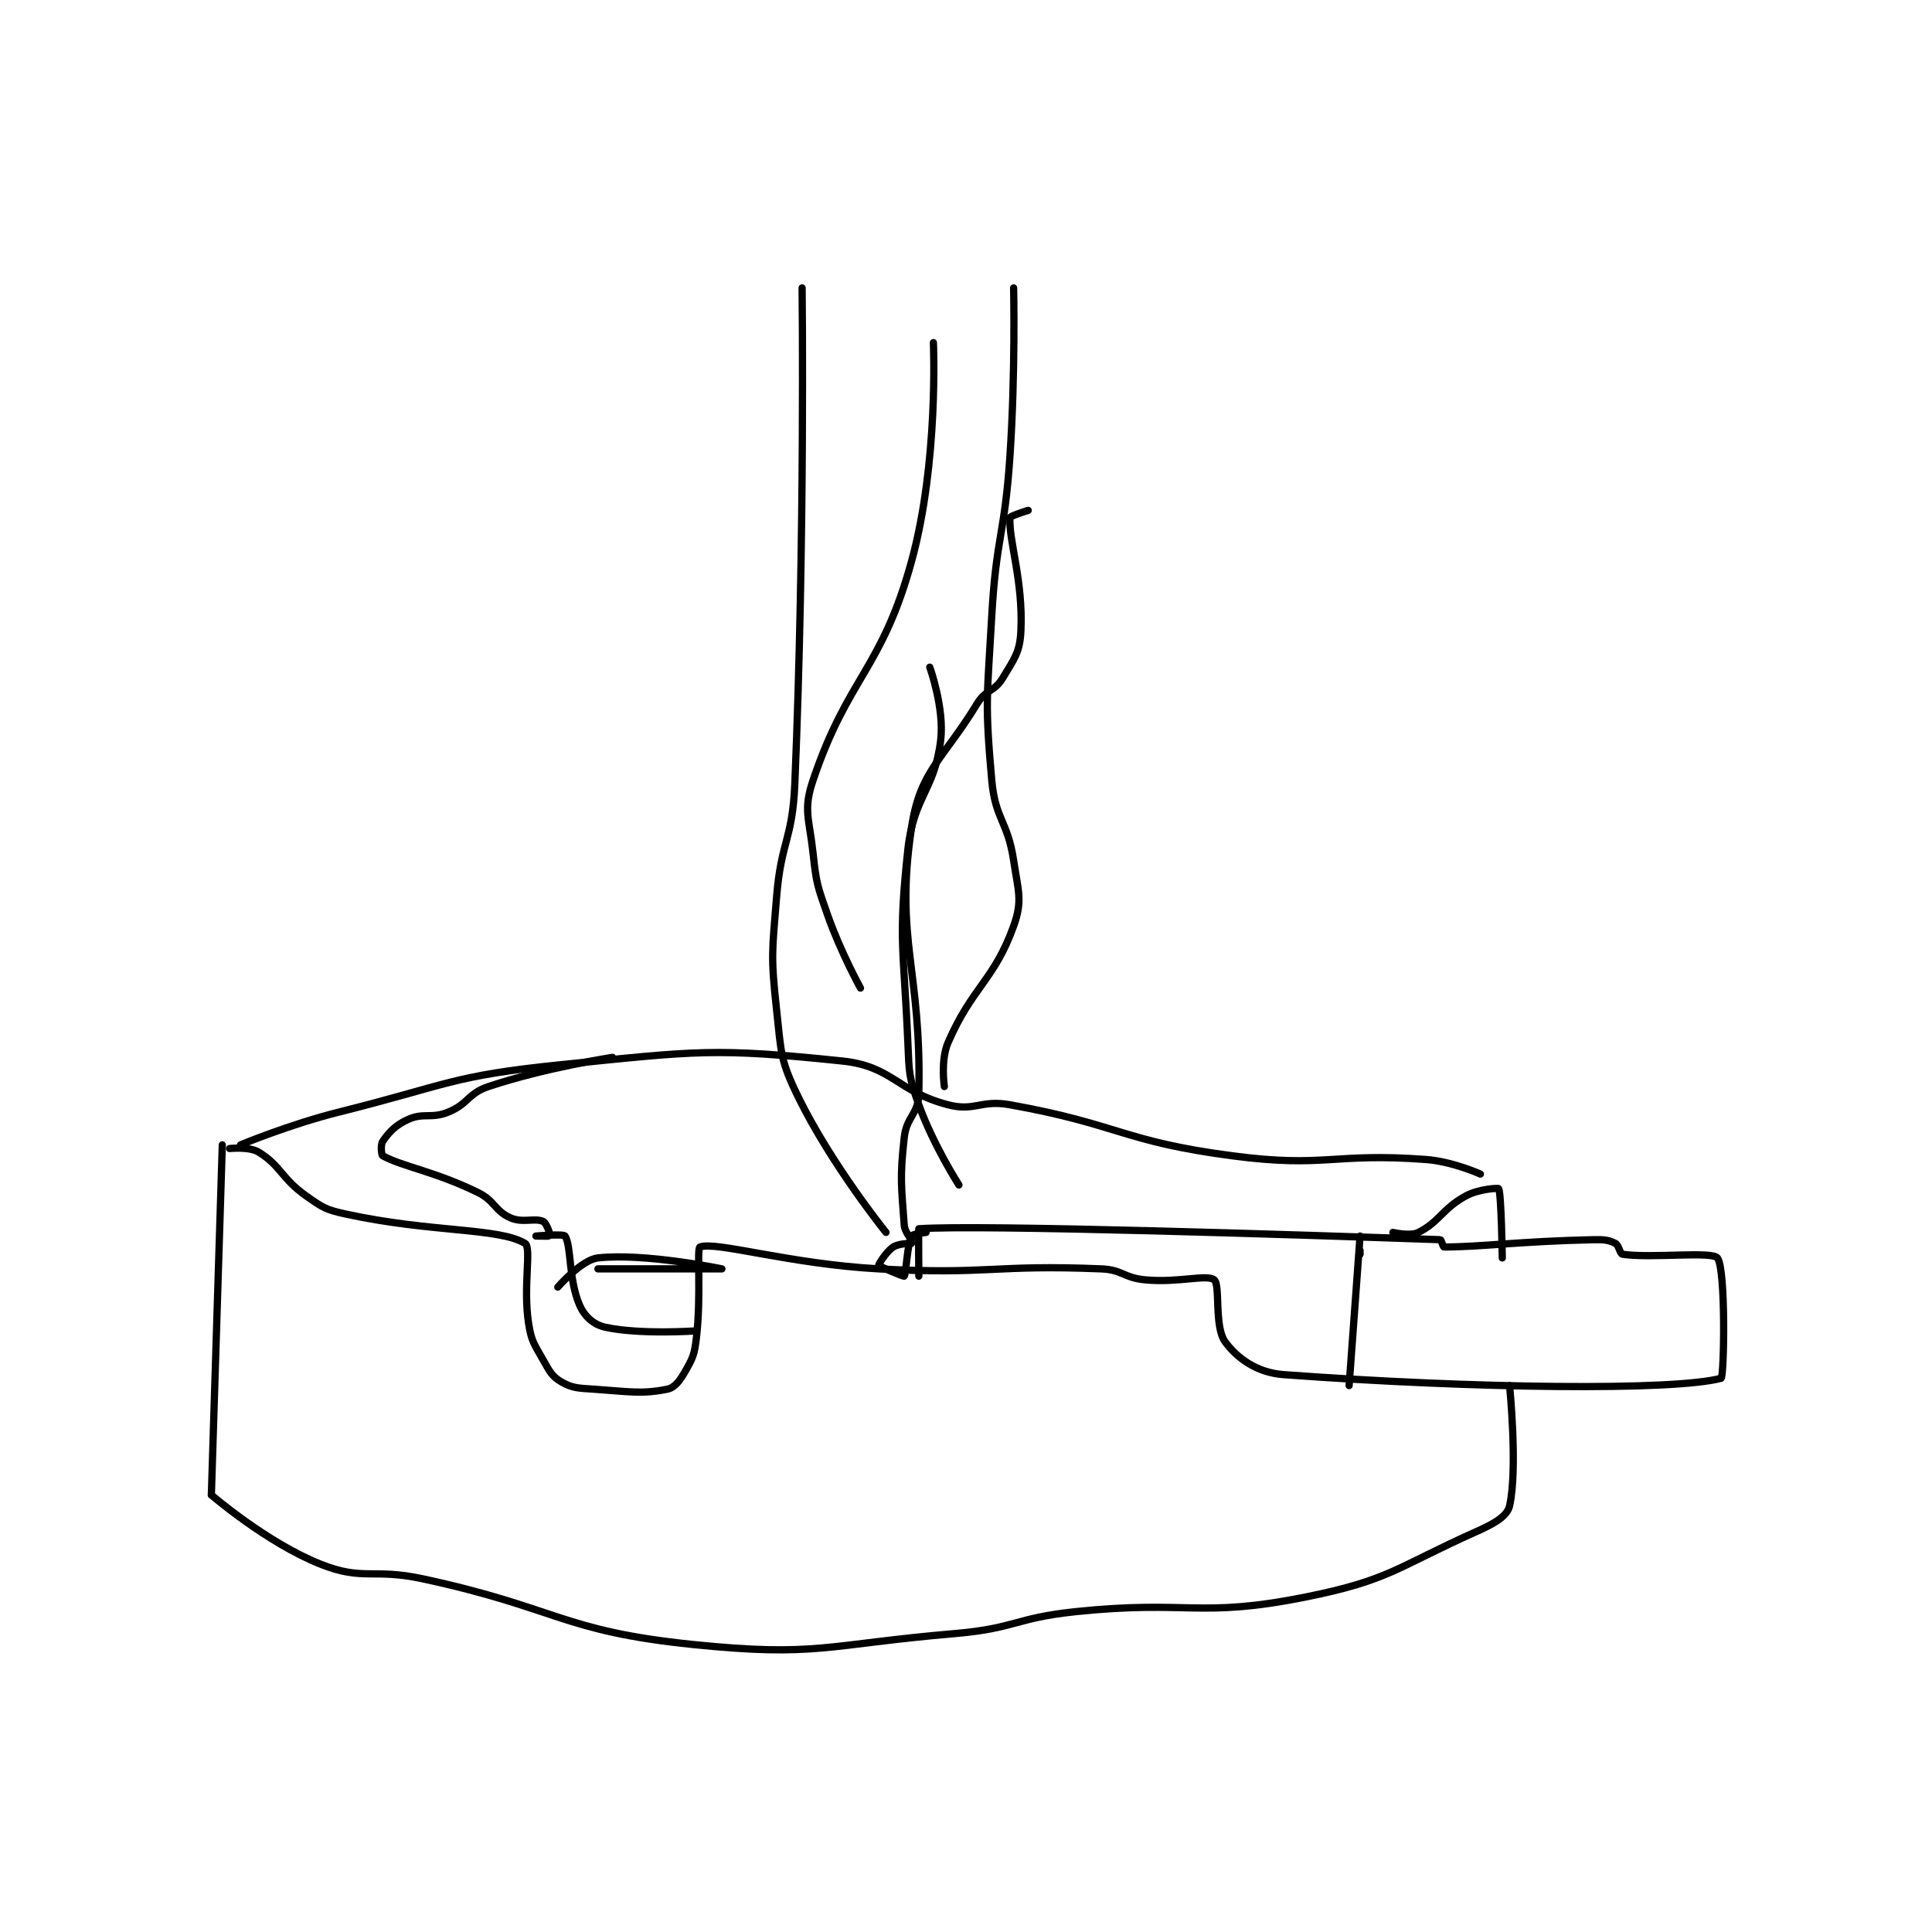 <?xml version="1.0" encoding="utf-8"?>
<!DOCTYPE svg PUBLIC "-//W3C//DTD SVG 1.1//EN" "http://www.w3.org/Graphics/SVG/1.1/DTD/svg11.dtd">
<svg viewBox="0 0 800 800" preserveAspectRatio="xMinYMin meet" xmlns="http://www.w3.org/2000/svg" version="1.1">
<g fill="none" stroke="black" stroke-linecap="round" stroke-linejoin="round" stroke-width="1.987">
<g transform="translate(87.52,119.221) scale(1.51) translate(-70,-9)">
<path id="0" d="M73 244 L70 340 "/>
<path id="1" d="M75 245 C75 245 80.439 244.415 83 246 C89.07 249.757 89.198 253.182 96 258 C100.601 261.259 101.429 261.793 107 263 C130.392 268.068 148.811 266.686 156 271 C157.898 272.139 155.403 282.779 157 293 C157.766 297.901 158.509 298.572 161 303 C162.792 306.185 163.451 307.543 166 309 C169.068 310.753 170.56 310.694 175 311 C184.717 311.67 187.995 312.401 195 311 C197.102 310.58 198.482 308.657 200 306 C202.071 302.377 202.478 301.433 203 297 C204.4 285.096 203.033 272.368 204 272 C208.303 270.365 228.591 276.669 253 278 C283.185 279.646 284.454 276.786 314 278 C319.872 278.241 320.092 280.428 326 281 C335.133 281.884 342.951 279.417 345 281 C346.74 282.345 344.948 293.823 348 298 C351.291 302.503 356.712 306.464 364 307 C416.518 310.862 471.1 311.469 484 308 C484.848 307.772 485.349 277.959 483 275 C481.495 273.105 465.058 275.151 457 274 C456.251 273.893 455.993 271.496 455 271 C453.157 270.078 451.92 269.938 449 270 C428.953 270.426 418.09 272 408 272 C407.754 272 407.287 270.01 407 270 C368.609 268.667 281.025 265.81 264 267 C263.892 267.008 264 280 264 280 "/>
<path id="2" d="M385 274 L385 273 "/>
<path id="3" d="M385 269 L382 310 "/>
<path id="4" d="M70 340 C70 340 85.179 353.123 100 359 C111.683 363.633 114.275 360.04 128 363 C165.036 370.988 165.921 377.293 202 381 C236.101 384.503 238.476 381.045 274 378 C290.477 376.588 290.48 373.721 307 372 C338.156 368.755 340.702 373.86 370 368 C393.236 363.353 395.037 359.805 417 350 C421.839 347.84 425.371 345.797 426 343 C428.301 332.773 426 310 426 310 "/>
<path id="5" d="M394 268 C394 268 398.75 269.125 401 268 C406.784 265.108 407.541 261.523 414 258 C417.532 256.074 422.875 255.787 423 256 C423.745 257.267 424 275 424 275 "/>
<path id="6" d="M78 244 C78 244 91.321 238.42 105 235 C135.047 227.488 135.752 225.069 166 222 C203.424 218.203 207.981 217.366 243 221 C256.774 222.429 258.08 229.369 272 233 C279.365 234.921 280.973 231.559 289 233 C318.991 238.383 319.768 243.022 350 247 C375.561 250.363 377.368 246.115 403 248 C410.386 248.543 418 252 418 252 "/>
<path id="7" d="M203 295 C203 295 187.582 296.096 178 294 C174.842 293.309 172.345 291.058 171 288 C167.924 281.009 168.767 271.798 167 269 C166.585 268.343 159 269 159 269 C159 269 162.969 269.061 163 269 C163.046 268.908 161.942 265.428 161 265 C158.667 263.94 155.382 265.503 152 264 C147.662 262.072 147.804 259.333 143 257 C131.046 251.194 122.617 250.024 117 247 C116.615 246.792 116.36 243.915 117 243 C118.744 240.508 120.496 238.557 124 237 C128.309 235.085 130.305 236.921 135 235 C140.507 232.747 140.33 229.89 146 228 C161.592 222.803 180 220 180 220 "/>
<path id="8" d="M176 278 C176 278 210 278 210 278 C210 278 188.788 273.579 176 275 C171.484 275.502 165 283 165 283 "/>
<path id="9" d="M266 268 C266 268 262.299 268.402 262 269 C260.803 271.393 260.496 279.559 260 280 C259.817 280.162 253.124 277.332 253 277 C252.923 276.794 255.022 273.319 257 272 C258.529 270.981 262 271 262 271 "/>
<path id="10" d="M262 270 C262 270 260.132 267.849 260 266 C259.235 255.288 258.75 253.253 260 242 C260.648 236.165 263.866 235.685 264 230 C264.807 195.71 257.349 188.105 262 157 C264.347 141.302 270.442 138.676 280 123 C282.395 119.073 284.738 119.77 287 116 C290.232 110.614 291.731 108.922 292 103 C292.628 89.183 288.619 78.291 289 72 C289.029 71.53 294 70 294 70 "/>
<path id="11" d="M275 255 C275 255 267.957 244.022 264 233 C261.244 225.322 261.361 224.419 261 216 C259.884 189.95 258.278 188.099 261 163 C262.591 148.331 268.333 146.893 270 133 C271.053 124.221 267 113 267 113 "/>
<path id="12" d="M255 268 C255 268 240.148 249.6 231 231 C225.948 220.728 226.29 218.821 225 207 C223.379 192.136 223.774 191.204 225 176 C226.242 160.598 229.354 160.414 230 145 C232.817 77.79 232 9 232 9 "/>
<path id="13" d="M248 201 C248 201 242.556 191.12 239 181 C236.174 172.958 235.907 172.388 235 164 C233.96 154.376 232.231 152.204 235 144 C244.568 115.65 253.821 113.741 262 84 C269.478 56.807 268 24 268 24 "/>
<path id="14" d="M290 9 C290 9 290.522 32.164 289 55 C287.535 76.977 285.232 77.07 284 99 C282.748 121.286 282.071 122.459 284 144 C284.966 154.789 288.379 155.193 290 166 C291.274 174.494 292.512 177.023 290 184 C284.63 198.915 278.596 200.725 272 216 C269.938 220.774 271 228 271 228 "/>
</g>
</g>
</svg>
